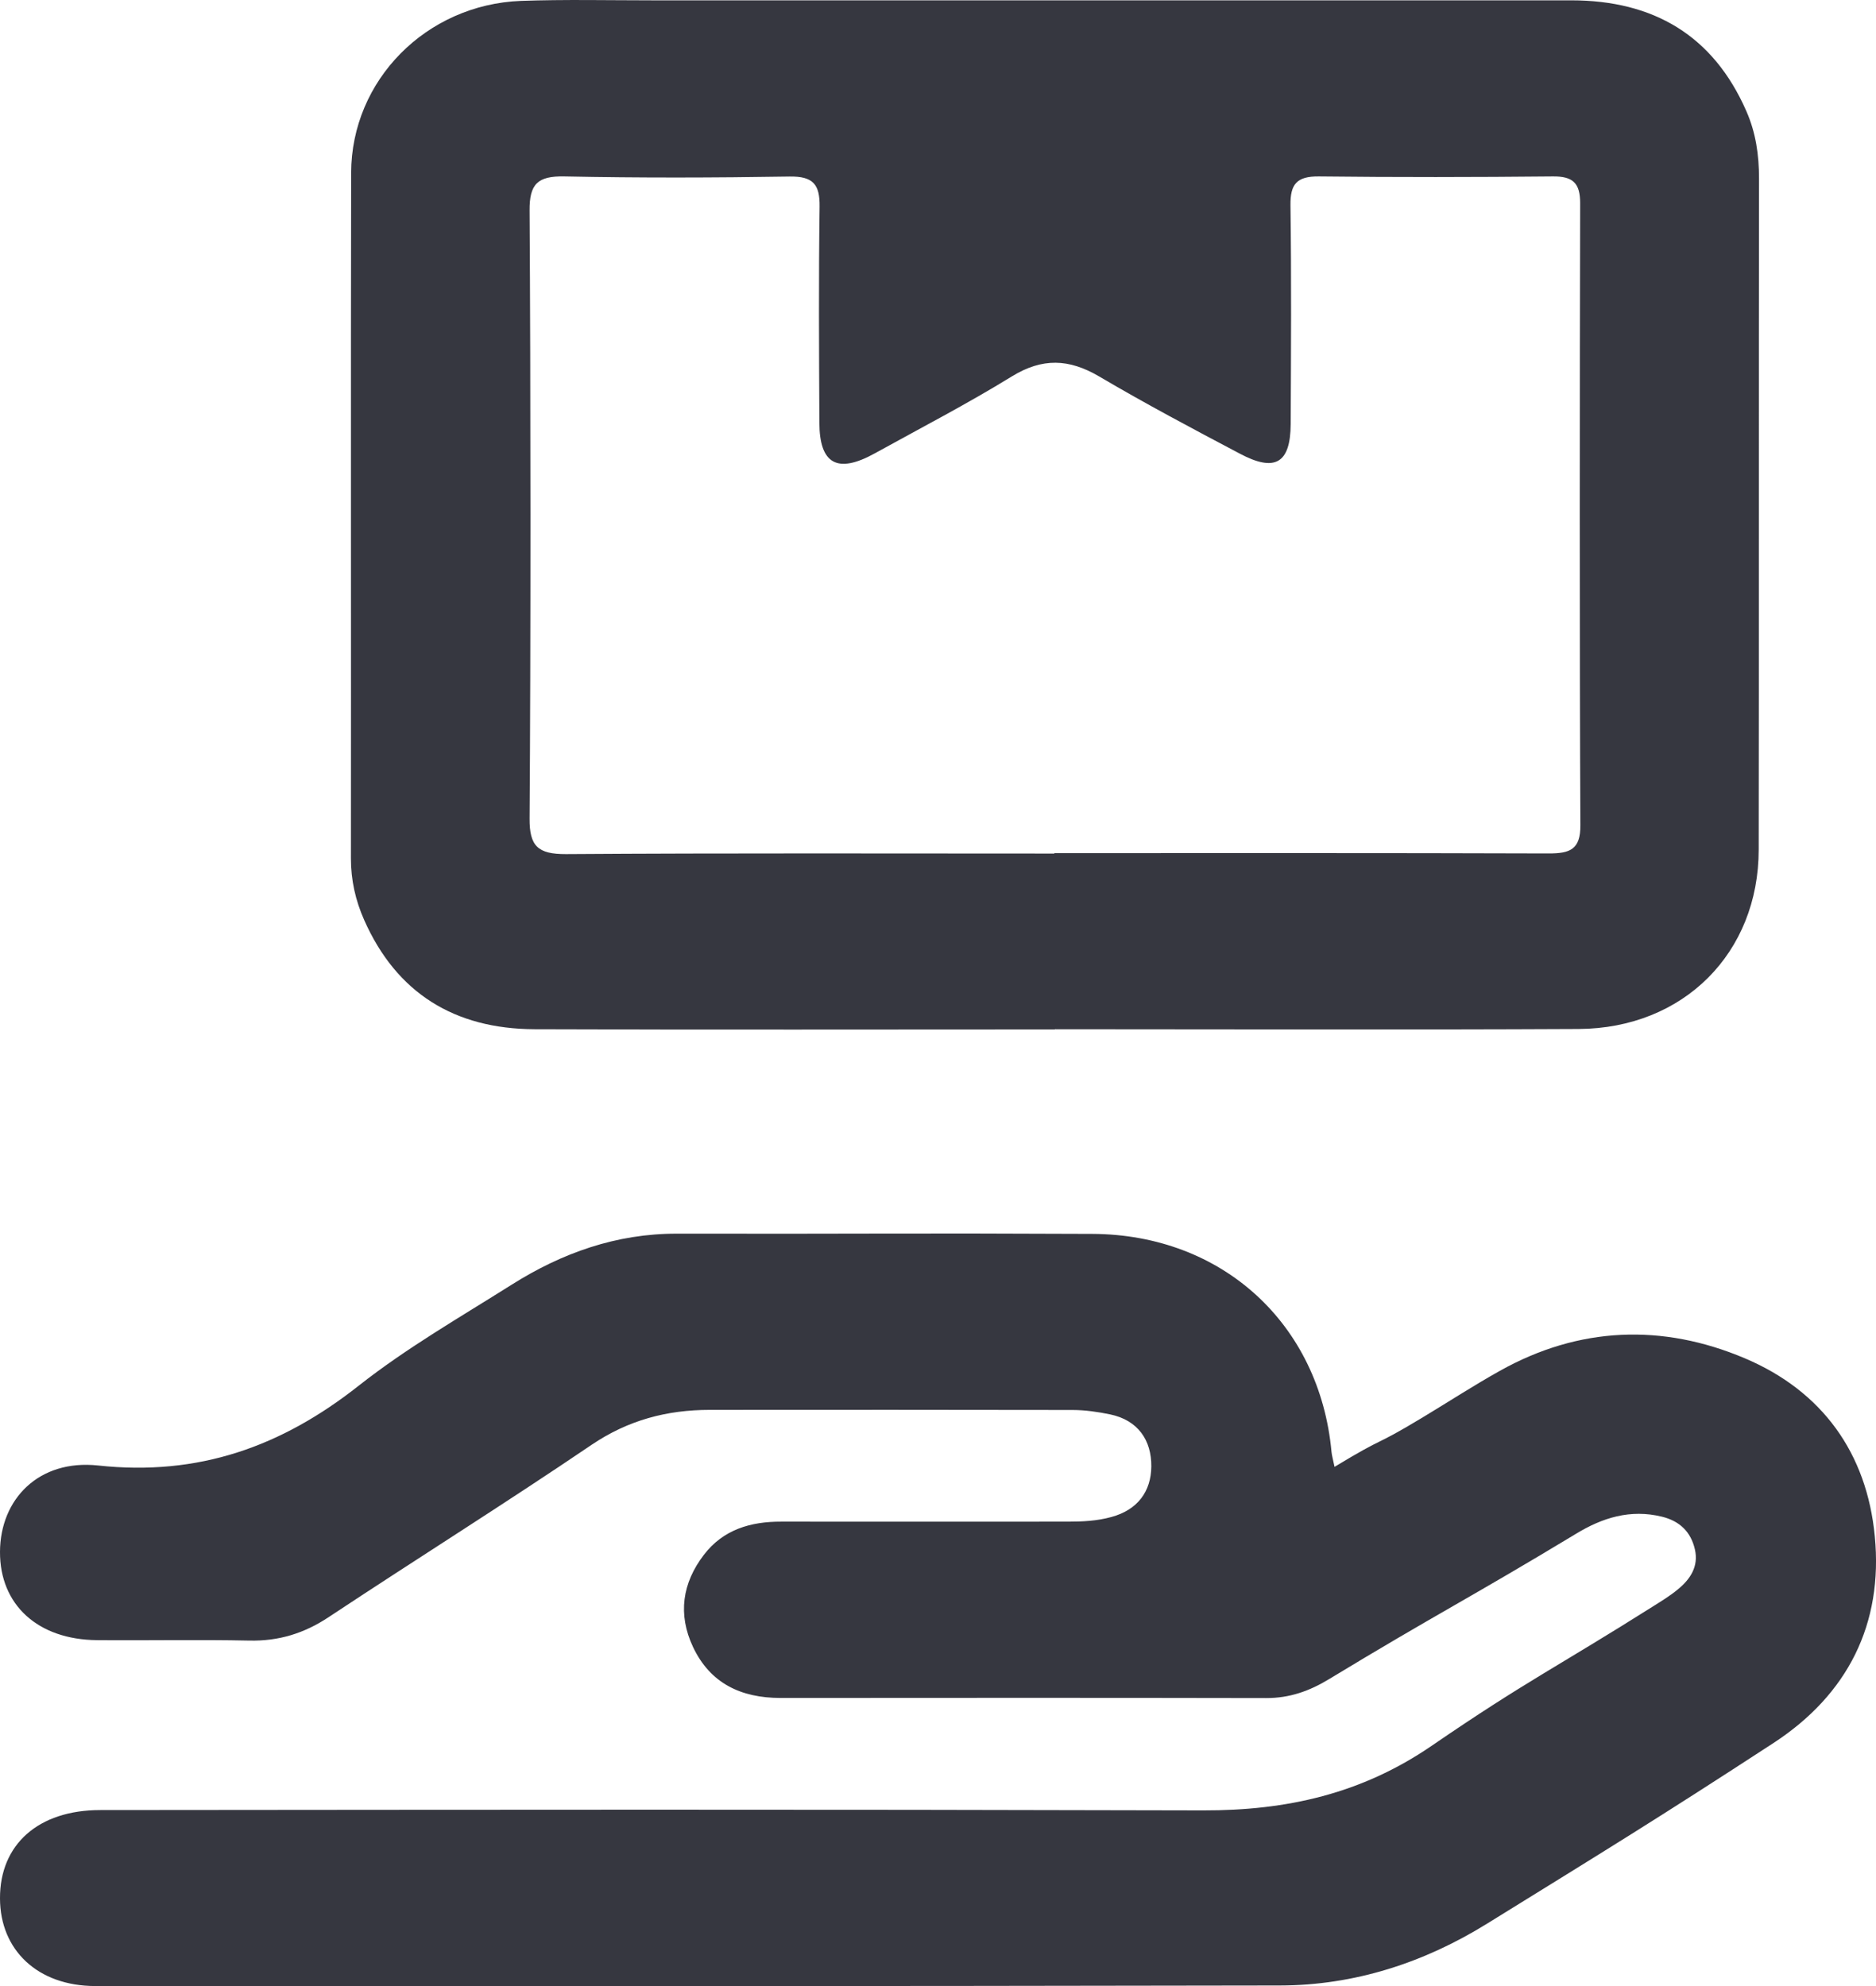 <svg width="17" height="18" viewBox="0 0 17 18" fill="none" xmlns="http://www.w3.org/2000/svg">
<g clip-path="url(#clip0_14084_37383)">
<path d="M12.094 13.294C12.585 12.997 12.42 13.131 12.891 12.847C13.125 12.706 13.354 12.557 13.592 12.424C14.31 12.022 15.065 11.995 15.81 12.31C16.515 12.608 16.917 13.172 16.989 13.923C17.066 14.717 16.745 15.358 16.07 15.798C15.002 16.494 14.562 16.762 13.478 17.433C12.908 17.787 12.277 17.994 11.598 17.995C7.525 18.002 4.936 18.002 0.862 18C0.342 17.999 0.001 17.675 9.76427e-06 17.206C-0.002 16.718 0.346 16.405 0.909 16.405C4.735 16.402 7.076 16.398 10.903 16.408C11.659 16.41 12.338 16.258 12.973 15.823C13.835 15.232 14.101 15.114 14.986 14.555C15.06 14.508 15.136 14.462 15.203 14.406C15.318 14.313 15.394 14.196 15.359 14.043C15.323 13.885 15.223 13.786 15.06 13.746C14.774 13.676 14.521 13.755 14.28 13.902C13.324 14.48 13.002 14.637 12.046 15.217C11.869 15.325 11.687 15.391 11.473 15.39C10.007 15.387 8.54 15.388 7.073 15.389C6.715 15.389 6.436 15.257 6.28 14.927C6.141 14.631 6.182 14.348 6.379 14.091C6.554 13.863 6.801 13.79 7.08 13.791C7.946 13.792 8.812 13.791 9.678 13.791C9.81 13.791 9.941 13.785 10.071 13.749C10.311 13.684 10.431 13.515 10.433 13.291C10.435 13.055 10.314 12.872 10.06 12.819C9.948 12.796 9.833 12.779 9.719 12.779C8.128 12.777 8.023 12.777 6.432 12.778C6.044 12.778 5.692 12.871 5.362 13.094C4.576 13.627 3.77 14.132 2.979 14.656C2.758 14.803 2.527 14.875 2.259 14.869C1.8 14.859 1.341 14.869 0.88 14.865C0.342 14.861 -0.002 14.544 9.76427e-06 14.065C0.002 13.586 0.352 13.225 0.888 13.282C1.799 13.381 2.552 13.111 3.253 12.557C3.686 12.216 4.17 11.938 4.639 11.642C5.093 11.356 5.585 11.18 6.134 11.181C7.884 11.184 8.148 11.175 9.898 11.183C11.079 11.188 11.959 12.001 12.066 13.159C12.069 13.191 12.079 13.224 12.093 13.293L12.094 13.294Z" fill="#363740"/>
<path d="M9.56 9.33C7.987 9.33 6.414 9.334 4.842 9.328C4.118 9.325 3.593 9 3.3 8.338C3.221 8.16 3.18 7.976 3.18 7.781C3.182 6.023 3.178 3.325 3.182 1.567C3.184 0.727 3.862 0.041 4.721 0.008C5.117 -0.006 5.516 0.003 5.914 0.003C8.688 0.003 11.464 0.003 14.238 0.003C14.984 0.003 15.525 0.322 15.825 1.007C15.911 1.202 15.94 1.405 15.94 1.617C15.937 3.331 15.94 5.986 15.937 7.7C15.937 8.636 15.257 9.321 14.304 9.326C12.723 9.334 11.14 9.328 9.559 9.328L9.56 9.33ZM9.554 7.732C11.047 7.732 12.54 7.73 14.034 7.735C14.225 7.735 14.323 7.701 14.321 7.479C14.313 5.913 14.315 3.406 14.319 1.84C14.319 1.659 14.253 1.597 14.071 1.599C13.364 1.606 12.657 1.607 11.951 1.599C11.75 1.597 11.692 1.67 11.694 1.859C11.703 2.52 11.699 3.182 11.696 3.843C11.694 4.2 11.554 4.282 11.232 4.11C10.804 3.884 10.376 3.657 9.959 3.411C9.686 3.251 9.446 3.242 9.17 3.411C8.766 3.66 8.343 3.879 7.927 4.109C7.589 4.296 7.426 4.207 7.425 3.83C7.422 3.177 7.418 2.525 7.427 1.873C7.43 1.671 7.368 1.597 7.156 1.6C6.476 1.611 5.795 1.613 5.115 1.599C4.871 1.594 4.797 1.668 4.799 1.909C4.809 3.432 4.81 5.895 4.799 7.417C4.797 7.669 4.874 7.742 5.129 7.741C6.604 7.731 8.08 7.736 9.555 7.736L9.554 7.732Z" fill="#363740"/>
</g>
<defs>
<clipPath id="clip0_14084_37383">
<rect width="17" height="18" fill="white"/>
</clipPath>
</defs>
</svg>
